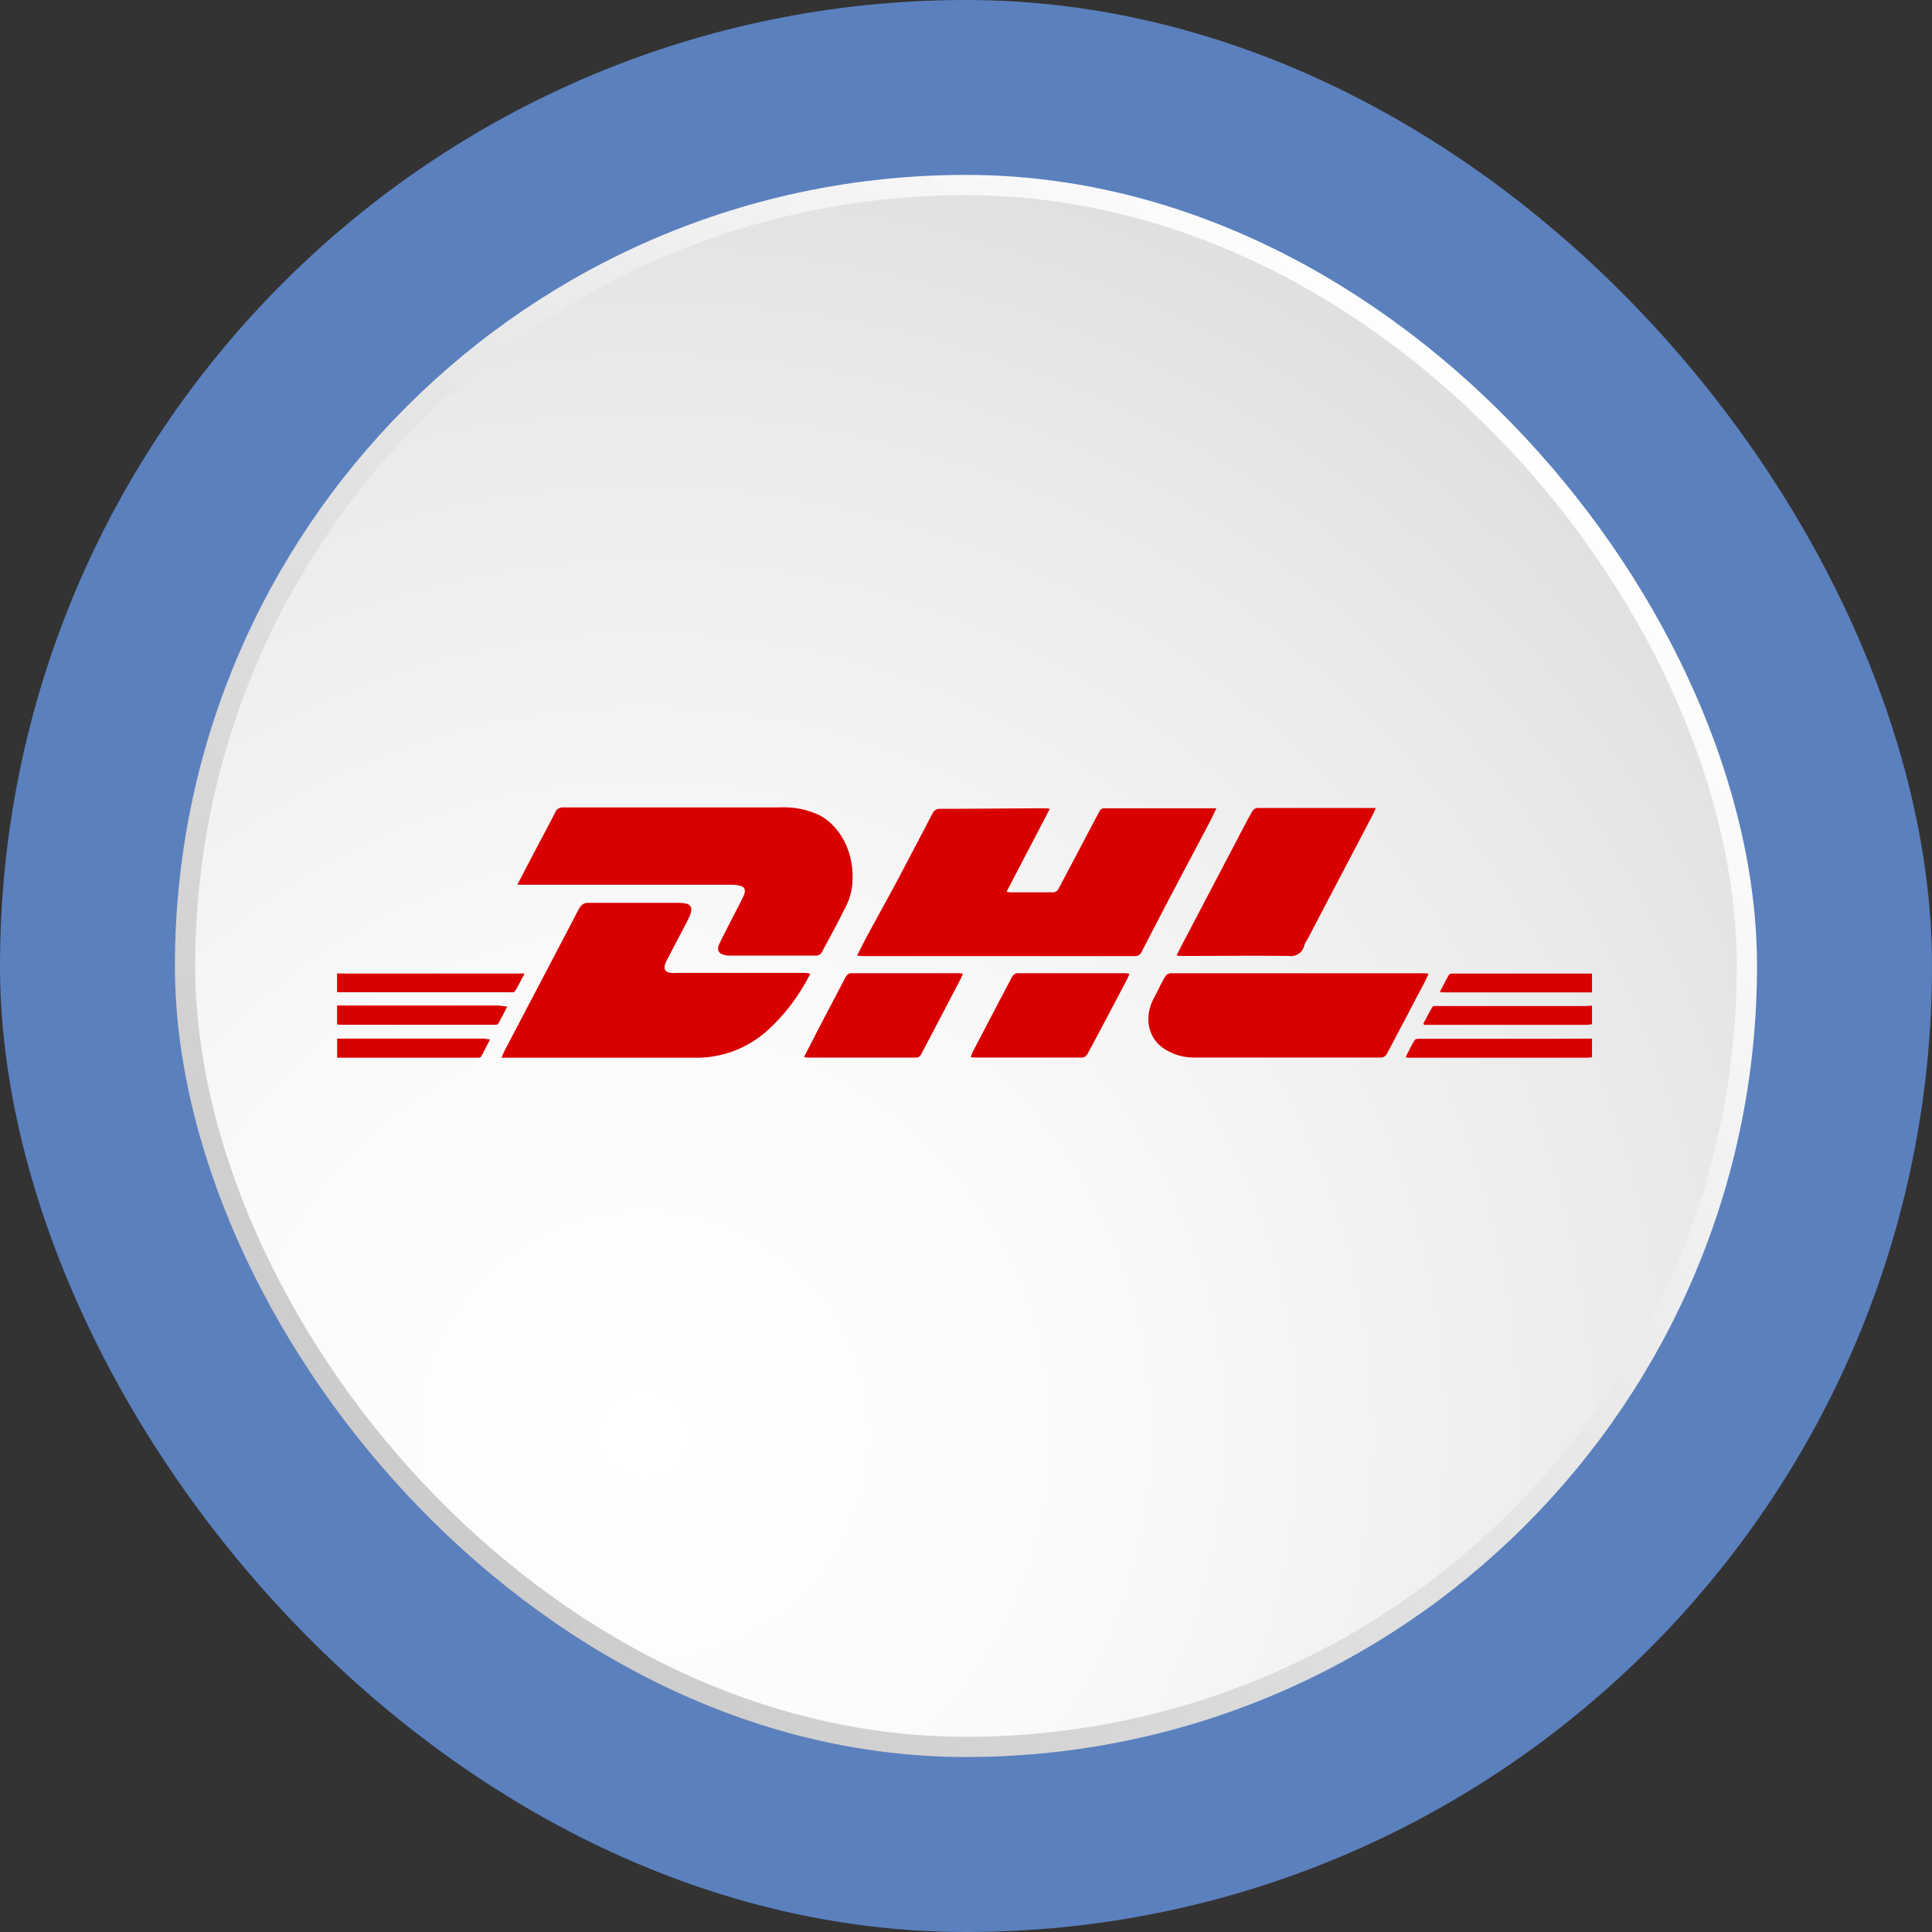 <svg xmlns="http://www.w3.org/2000/svg" xmlns:xlink="http://www.w3.org/1999/xlink" viewBox="0 0 245.55 245.55"><rect x="0" y="0" width="245.55" height="245.55" fill="#333333" stroke="none"/><defs><style>.cls-1{fill:#5b80be;}.cls-2{fill:url(#çÓ_È_Ó·_ÁÂ_ËÂÌÚ_11);}.cls-3{fill:url(#çÓ_È_Ó·_ÁÂ_ËÂÌÚ_12);}.cls-4{fill:#d90000;}</style><linearGradient id="çÓ_È_Ó·_ÁÂ_ËÂÌÚ_11" x1="51.68" y1="193.87" x2="193.87" y2="51.68" gradientUnits="userSpaceOnUse"><stop offset="0" stop-color="#cbcbcb"/><stop offset="1" stop-color="#fff"/></linearGradient><radialGradient id="çÓ_È_Ó·_ÁÂ_ËÂÌÚ_12" cx="81.88" cy="182.39" r="186.82" gradientUnits="userSpaceOnUse"><stop offset="0" stop-color="#fff"/><stop offset="0.31" stop-color="#fafafa"/><stop offset="0.71" stop-color="#eaeaea"/><stop offset="1" stop-color="#dadada"/></radialGradient></defs><g id="Layer_2" data-name="Layer 2"><g id="Layer_1-2" data-name="Layer 1"><rect class="cls-1" width="245.55" height="245.55" rx="122.77"/><rect class="cls-2" x="22.23" y="22.23" width="201.08" height="201.08" rx="100.54"/><rect class="cls-3" x="24.81" y="24.81" width="195.93" height="195.93" rx="97.96"/><g id="ptharb"><path class="cls-4" d="M66.68,123.72c-.47.87-.82,1.62-1.25,2.27-.12.19-.47.12-.71.12q-10.57,0-21.13,0l-.75,0v-2.38a2.58,2.58,0,0,1,.4,0H66.68Z"/><path class="cls-4" d="M202.34,132v2.38c-.23,0-.47.05-.7.05H179.12c-.11,0-.22,0-.47-.06.41-.8.74-1.54,1.15-2.18.13-.19.47-.16.71-.16h16.3Z"/><path class="cls-4" d="M64.47,127.92c-.43.83-.77,1.54-1.15,2.2-.07.12-.28.12-.42.12H43.18a2,2,0,0,1-.34-.06v-2.38c.25,0,.5,0,.74,0H63.45C63.74,127.86,64,127.89,64.47,127.92Z"/><path class="cls-4" d="M202.34,127.81v2.38c-.22,0-.43.06-.65.06H181l-.09-.17c.38-.71.74-1.44,1.15-2.1.11-.17.41-.12.62-.12h18.94C201.84,127.85,202.09,127.82,202.34,127.81Z"/><path class="cls-4" d="M62.29,132.11c-.43.81-.77,1.51-1.14,2.18a.46.46,0,0,1-.37.14H43a.83.83,0,0,1-.15,0V132l3.79,0h14.8C61.67,132,61.91,132.08,62.29,132.11Z"/><path class="cls-4" d="M202.34,123.75v2.38l-11.21,0h-7.37c-.21,0-.42,0-.77-.06.44-.81.78-1.51,1.16-2.16a.49.49,0,0,1,.41-.17q8.82,0,17.63,0A.8.8,0,0,1,202.34,123.75Z"/><path class="cls-4" d="M154.6,102.74c-.32.65-.59,1.25-.89,1.82-1.29,2.46-2.6,4.9-3.89,7.35q-2.35,4.47-4.69,9a.91.91,0,0,1-.87.61H109.58a5.36,5.36,0,0,1-.65-.08c.55-1.06,1-2,1.52-2.92,1.2-2.22,2.43-4.42,3.62-6.66,1.5-2.83,3-5.69,4.47-8.51a1,1,0,0,1,.73-.55c4.53,0,9.07-.06,13.6-.07a5.41,5.41,0,0,1,.56.07l-5.5,10.53a3.76,3.76,0,0,0,.43.08c1.86,0,3.72,0,5.58,0a.82.82,0,0,0,.59-.44c1.74-3.27,3.46-6.56,5.19-9.83a.74.74,0,0,1,.51-.41c4.69,0,9.37,0,14.06,0A1.44,1.44,0,0,1,154.6,102.74Z"/><path class="cls-4" d="M108.32,112.38a7.45,7.45,0,0,1-.67,2.52c-1,2.09-2.12,4.11-3.21,6.14a.79.79,0,0,1-.57.41q-5.66,0-11.31,0a2.35,2.35,0,0,1-.69-.14c-.62-.22-.77-.67-.41-1.42.44-.93.92-1.83,1.38-2.74s1.08-2.06,1.59-3.12c.44-.88.28-1.33-.49-1.48a4.41,4.41,0,0,0-.89-.1H65.75c.82-1.57,1.55-3,2.29-4.38.83-1.6,1.69-3.17,2.51-4.78a1,1,0,0,1,1-.67H99.16a10.39,10.39,0,0,1,5,1C106.52,104.84,108.7,108.08,108.32,112.38Z"/><path class="cls-4" d="M103,123.77c-.36.64-.63,1.16-.93,1.64A24,24,0,0,1,97.5,131a13.4,13.4,0,0,1-8.71,3.43H63.73c.2-.44.32-.73.46-1,3.11-5.94,6.23-11.86,9.33-17.81.33-.63.67-.87,1.23-.87,3.82,0,7.64,0,11.46,0a4.68,4.68,0,0,1,1,.1c.62.12.82.66.5,1.44-.26.62-.58,1.19-.88,1.78-.7,1.34-1.4,2.66-2.09,4-.49.94-.34,1.44.49,1.58a5.28,5.28,0,0,0,.89,0h16.3A5.84,5.84,0,0,1,103,123.77Z"/><path class="cls-4" d="M181.58,123.75c-.22.45-.36.79-.52,1.1-1.6,3-3.19,6.08-4.8,9.1a.89.89,0,0,1-.65.46q-11.91,0-23.82,0a6.89,6.89,0,0,1-3.86-1.14c-2-1.32-2.6-4-1.25-6.46.46-.85.87-1.76,1.35-2.6a1,1,0,0,1,.68-.51q16.15,0,32.29,0C181.15,123.71,181.3,123.73,181.58,123.75Z"/><path class="cls-4" d="M174.86,102.71c-.16.34-.26.6-.38.83l-8.33,15.88a3.24,3.24,0,0,0-.36.66,1.75,1.75,0,0,1-2,1.42c-4.51-.06-9,0-13.51,0-.21,0-.41,0-.74-.07.31-.6.55-1.09.8-1.57l7-13.35c.59-1.12,1.17-2.26,1.79-3.35a.89.89,0,0,1,.64-.47c4.87,0,9.74,0,14.6,0A5.09,5.09,0,0,1,174.86,102.71Z"/><path class="cls-4" d="M143.55,123.77a7.76,7.76,0,0,1-.32.72c-1.65,3.15-3.31,6.31-5,9.44a.89.89,0,0,1-.63.48c-4.62,0-9.24,0-13.85,0a2.8,2.8,0,0,1-.38-.06c.09-.22.14-.41.21-.56,1.68-3.21,3.35-6.43,5.05-9.63a.88.88,0,0,1,.65-.47q6.87,0,13.75,0A4.11,4.11,0,0,1,143.55,123.77Z"/><path class="cls-4" d="M122.39,123.75c-.13.3-.21.51-.32.71q-2.5,4.79-5,9.55a.76.76,0,0,1-.52.41c-4.67,0-9.33,0-14,0a2.88,2.88,0,0,1-.36-.09c.52-1,1-1.92,1.45-2.82,1.25-2.4,2.52-4.8,3.77-7.21.23-.44.48-.62.87-.61h13.59C122,123.7,122.14,123.73,122.39,123.75Z"/></g></g></g></svg>